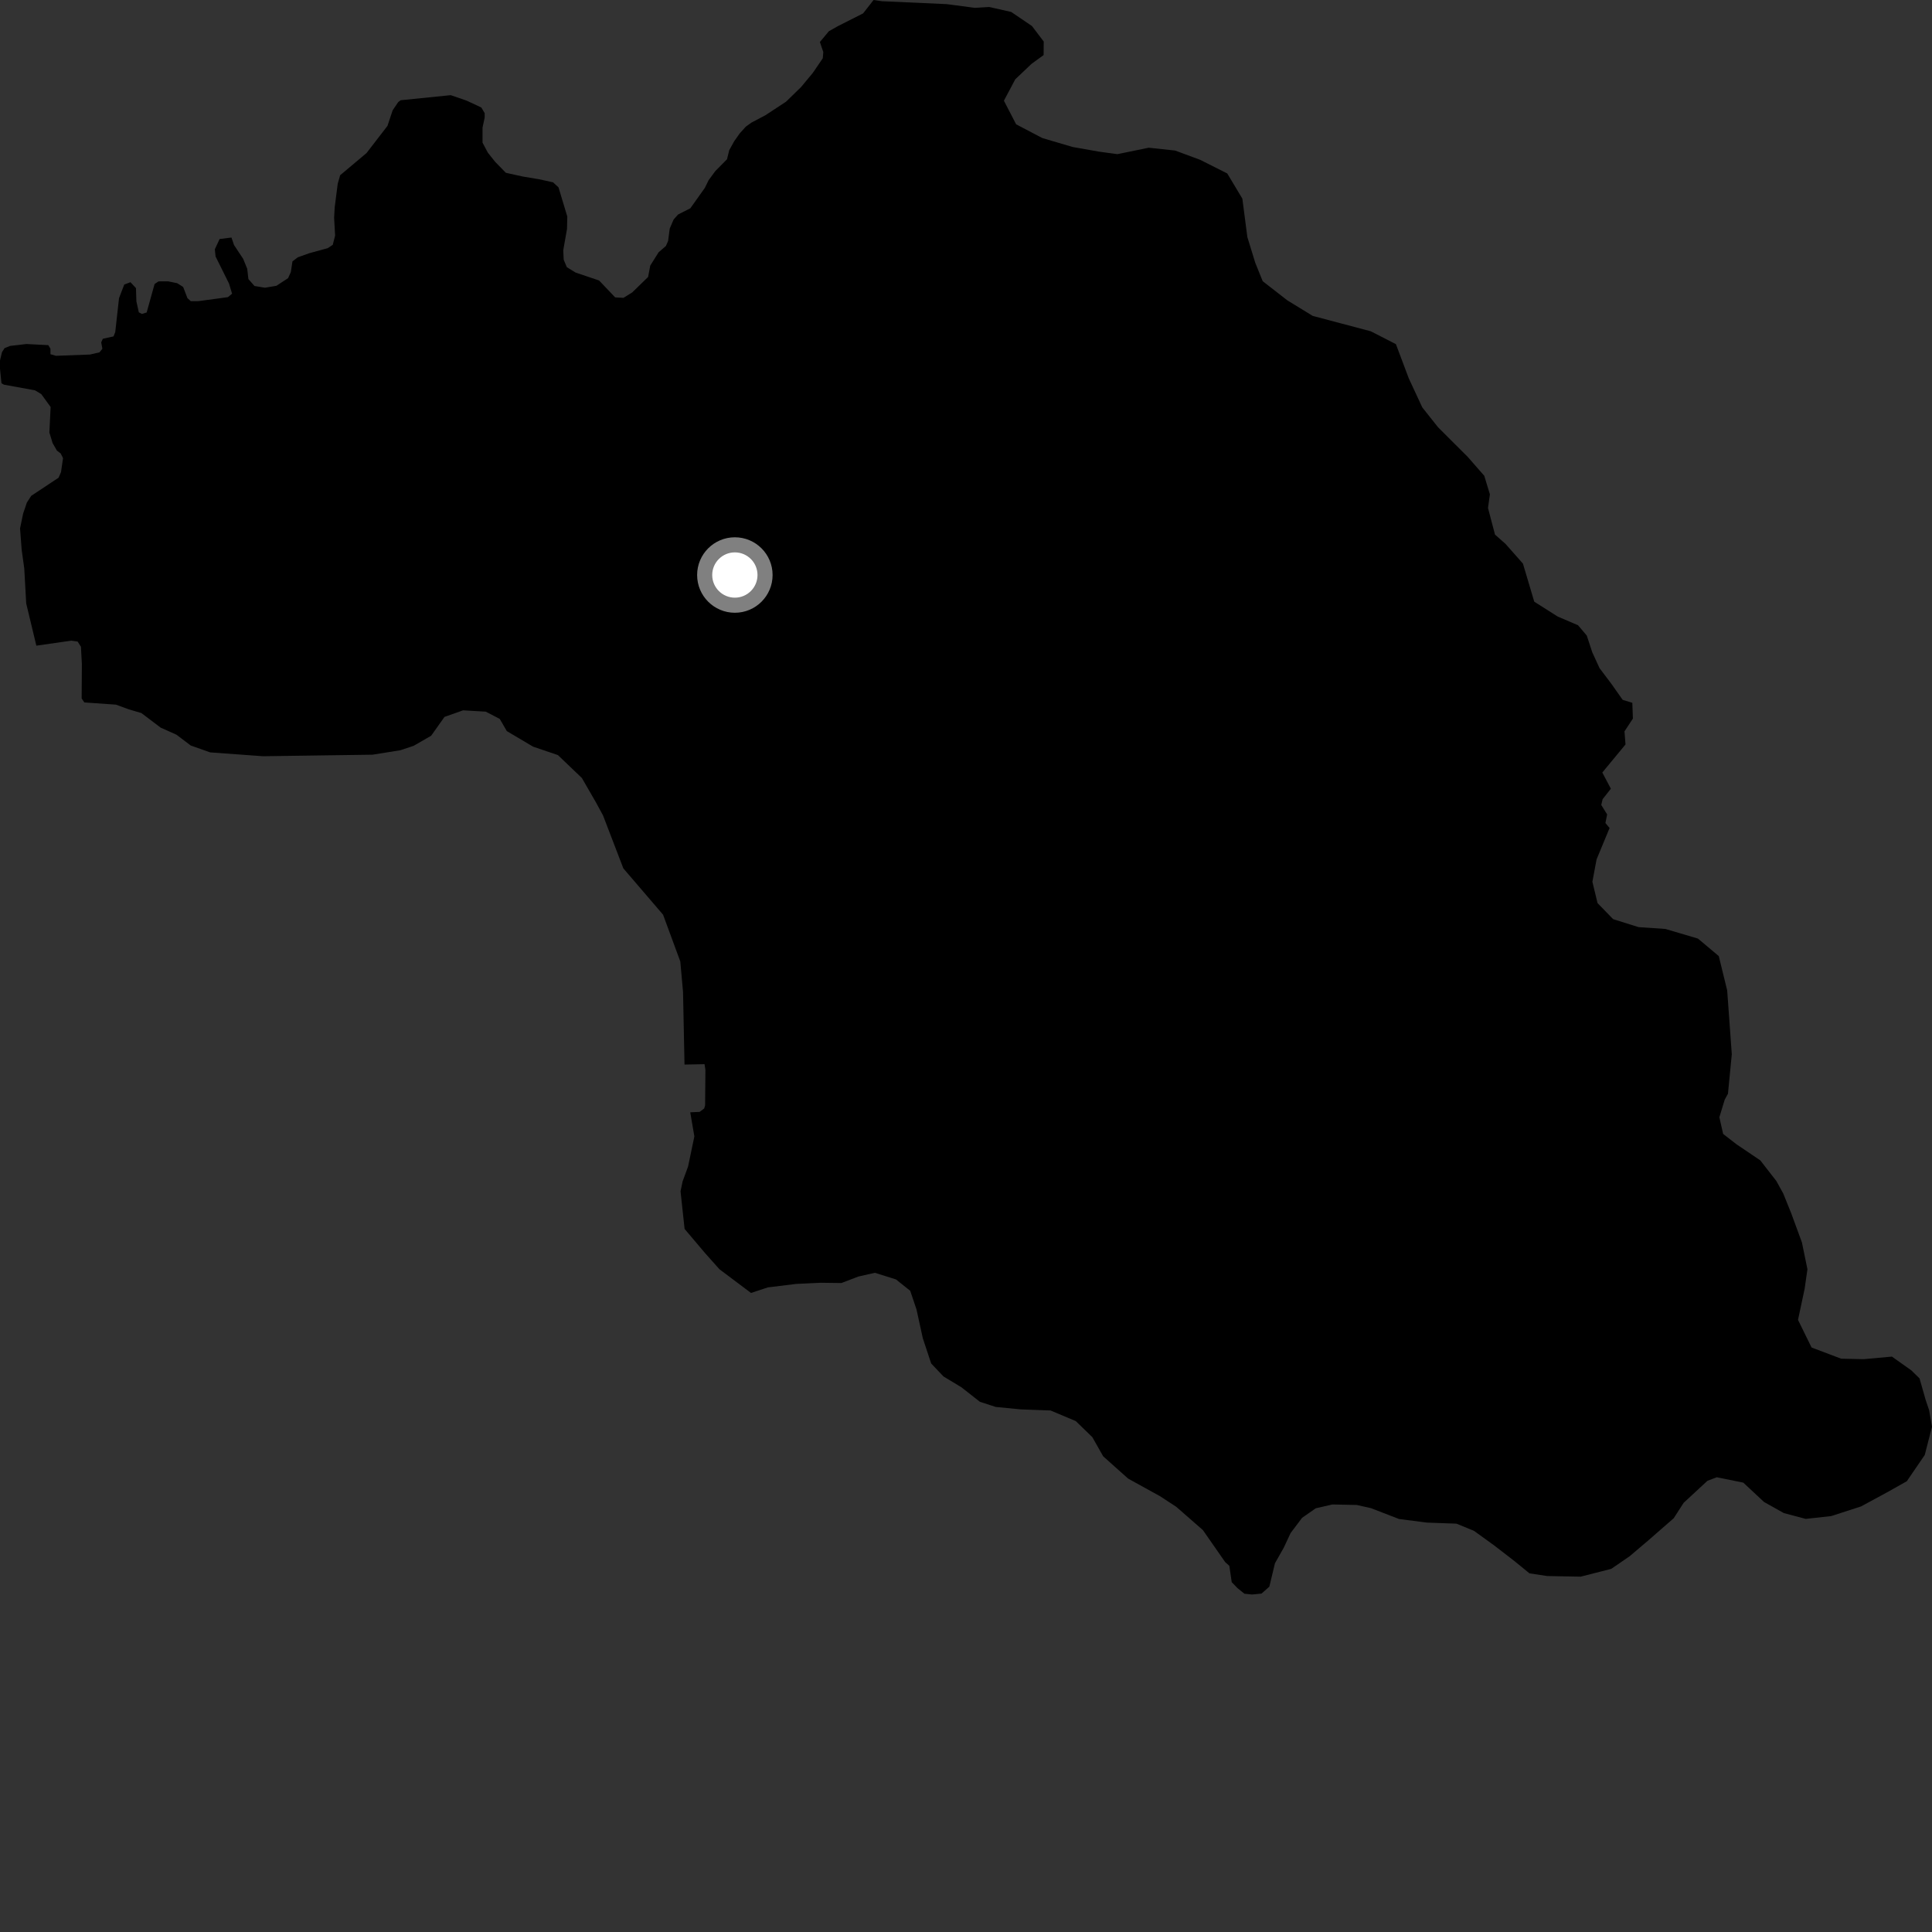 <?xml version="1.0" encoding="utf-8" ?>
<svg baseProfile="full" height="1024" version="1.1" width="1024" xmlns="http://www.w3.org/2000/svg" xmlns:ev="http://www.w3.org/2001/xml-events" xmlns:xlink="http://www.w3.org/1999/xlink"><rect width="100%" height="100%" fill="#333333" stroke="none"/><defs /><polygon fill="black" points="398.053,685.294 406.964,682.348 421.976,680.506 434.957,679.891 445.952,680.033 454.907,676.607 463.717,674.611 474.878,678.119 482.437,684.152 485.772,694.071 489.104,709.273 493.543,722.67 500.069,729.549 509.573,735.287 519.348,742.967 527.724,745.703 541.031,747.006 556.813,747.586 570.179,753.2 578.96,761.724 584.699,771.866 597.939,783.695 614.802,792.998 623.406,798.608 637.565,810.991 649.376,827.955 651.573,829.92 652.835,838.565 655.886,841.735 659.584,844.711 663.666,845.122 668.644,844.626 672.781,840.964 675.754,828.554 680.397,820.355 684.047,812.551 690.117,804.493 697.35,799.435 706.205,797.396 719.157,797.67 726.67,799.365 741.495,805.092 756.173,807.001 771.965,807.571 781.199,811.352 791.952,819.116 802.662,827.381 810.646,833.908 820.083,835.332 837.8,835.661 854.011,831.52 863.754,824.828 873.661,816.421 887.113,804.682 892.358,796.534 904.974,784.856 909.936,782.978 923.998,785.834 934.969,796.074 945.412,801.936 957.057,805.042 970.585,803.552 986.397,798.437 1000.538,790.771 1010.654,785.076 1020.159,771.17 1024.0,756.195 1022.47,747.409 1020.62,741.941 1017.4,730.591 1013.034,726.312 1002.752,719.027 987.772,720.391 975.854,720.131 960.168,714.205 952.981,699.565 956.487,683.133 957.981,672.73 955.058,658.518 949.387,643.069 945.149,632.564 941.494,625.949 932.996,615.022 920.416,606.525 913.298,601.009 911.298,592.169 914.123,582.865 915.855,579.687 917.887,558.777 915.444,524.95 910.99,506.745 899.944,497.466 882.72,492.372 868.469,491.396 855.002,487.174 846.726,478.658 844.002,467.349 846.212,455.51 853.114,438.852 850.908,436.222 851.813,431.645 848.698,426.632 849.424,423.584 853.791,418.032 849.258,409.452 861.552,394.581 861.008,387.645 865.466,380.864 865.166,372.492 860.051,370.937 854.016,362.374 847.794,354.137 843.948,345.763 841.019,336.859 836.394,331.396 825.597,326.779 813.187,318.901 807.185,298.716 797.959,288.28 792.381,283.348 788.667,269.24 789.677,262.009 786.686,252.167 777.95,242.185 762.163,226.421 753.846,215.934 746.709,200.603 739.856,182.398 726.513,175.574 695.79,167.445 682.329,159.206 669.257,149.032 665.304,139.244 661.125,125.653 658.472,105.279 650.464,91.929 636.114,84.712 622.86,79.796 608.846,78.289 592.26,81.699 582.587,80.393 568.539,77.91 552.432,73.162 538.574,65.888 532.089,53.379 538.112,42.033 546.713,33.866 553.137,29.177 553.192,22.005 546.949,13.786 535.962,6.339 524.311,3.704 516.685,4.161 501.718,2.186 467.448,0.645 463.01,0.0 457.457,7.1 444.023,13.893 439.293,16.576 434.561,22.267 436.372,27.607 436.09,30.892 430.796,38.655 424.605,46.117 416.622,53.897 405.681,61.082 398.288,64.98 395.333,67.098 392.092,70.673 389.143,74.856 386.495,79.634 385.326,84.412 379.137,90.673 375.606,95.462 373.548,99.633 365.892,110.396 359.38,113.701 357.019,116.369 354.967,121.141 354.115,127.71 352.93,130.398 349.064,133.728 344.647,140.764 343.502,146.804 335.109,154.971 330.458,157.87 326.041,157.619 317.534,148.666 305.087,144.465 300.437,141.609 298.779,137.701 298.536,132.659 300.532,121.33 300.677,114.764 296.022,99.302 293.119,96.629 285.708,95.007 277.151,93.577 268.113,91.583 262.448,85.779 258.547,80.876 255.749,75.595 255.748,67.653 256.892,62.277 256.885,59.983 255.128,56.993 247.329,53.336 238.901,50.439 212.369,53.127 211.043,54.131 208.131,58.437 205.365,66.723 194.262,81.126 180.288,92.872 178.999,97.394 177.385,110.01 177.09,115.438 177.619,124.857 176.376,129.761 173.707,131.533 163.878,134.224 157.825,136.388 155.009,138.542 154.147,144.205 152.692,147.429 146.517,151.474 140.452,152.496 134.893,151.583 131.668,147.927 131.031,142.46 128.906,137.235 124.038,129.866 122.678,125.895 116.398,126.69 113.869,132.125 114.254,135.936 121.388,150.306 123.007,155.653 120.815,157.488 105.133,159.62 101.126,159.635 99.355,158.03 97.07,152.087 93.914,150.099 89.096,149.117 84.033,149.137 81.938,150.529 77.733,165.628 75.206,166.401 73.583,165.545 72.296,159.745 72.06,152.705 69.146,149.571 65.853,150.823 63.086,158.021 61.081,176.018 60.171,178.304 54.502,179.556 53.639,181.47 54.262,184.84 52.729,186.752 47.679,187.912 29.644,188.586 26.744,187.736 26.746,184.834 25.6,182.932 14.017,182.338 5.292,183.354 2.431,184.51 1.053,186.648 0.0,191.034 0.004,195.462 0.77,203.122 2.056,203.873 18.545,206.883 21.874,208.881 26.834,215.713 26.169,229.232 27.88,234.845 30.173,238.835 32.179,240.357 33.411,242.825 32.319,250.296 31.03,253.205 16.54,262.809 14.25,266.34 12.249,272.244 10.631,280.053 11.486,291.378 12.864,301.323 13.893,319.832 19.266,342.22 37.703,339.568 41.14,340.035 42.905,342.794 43.395,351.992 43.276,370.186 44.71,372.308 61.453,373.476 68.285,375.973 74.949,377.937 85.127,385.645 93.527,389.406 101.087,395.131 111.387,398.777 139.39,400.817 197.459,400.001 212.196,397.642 219.252,395.298 228.518,389.956 235.597,379.968 245.442,376.491 257.459,377.191 264.88,381.037 268.623,387.495 282.526,395.734 295.697,400.207 308.398,412.348 315.869,425.29 319.631,432.221 330.385,460.252 351.448,484.82 360.574,509.604 362.022,525.755 362.805,564.238 373.422,564.04 373.886,567.097 373.719,585.863 373.241,587.507 370.832,589.318 365.839,589.55 368.029,602.312 364.694,618.276 361.817,626.095 360.701,631.413 362.847,651.346 373.638,664.103 381.327,672.73 398.053,685.294" /><circle cx="389.492" cy="304.775" fill="rgb(100%,100%,100%)" r="16" stroke="grey" stroke-width="8" /></svg>